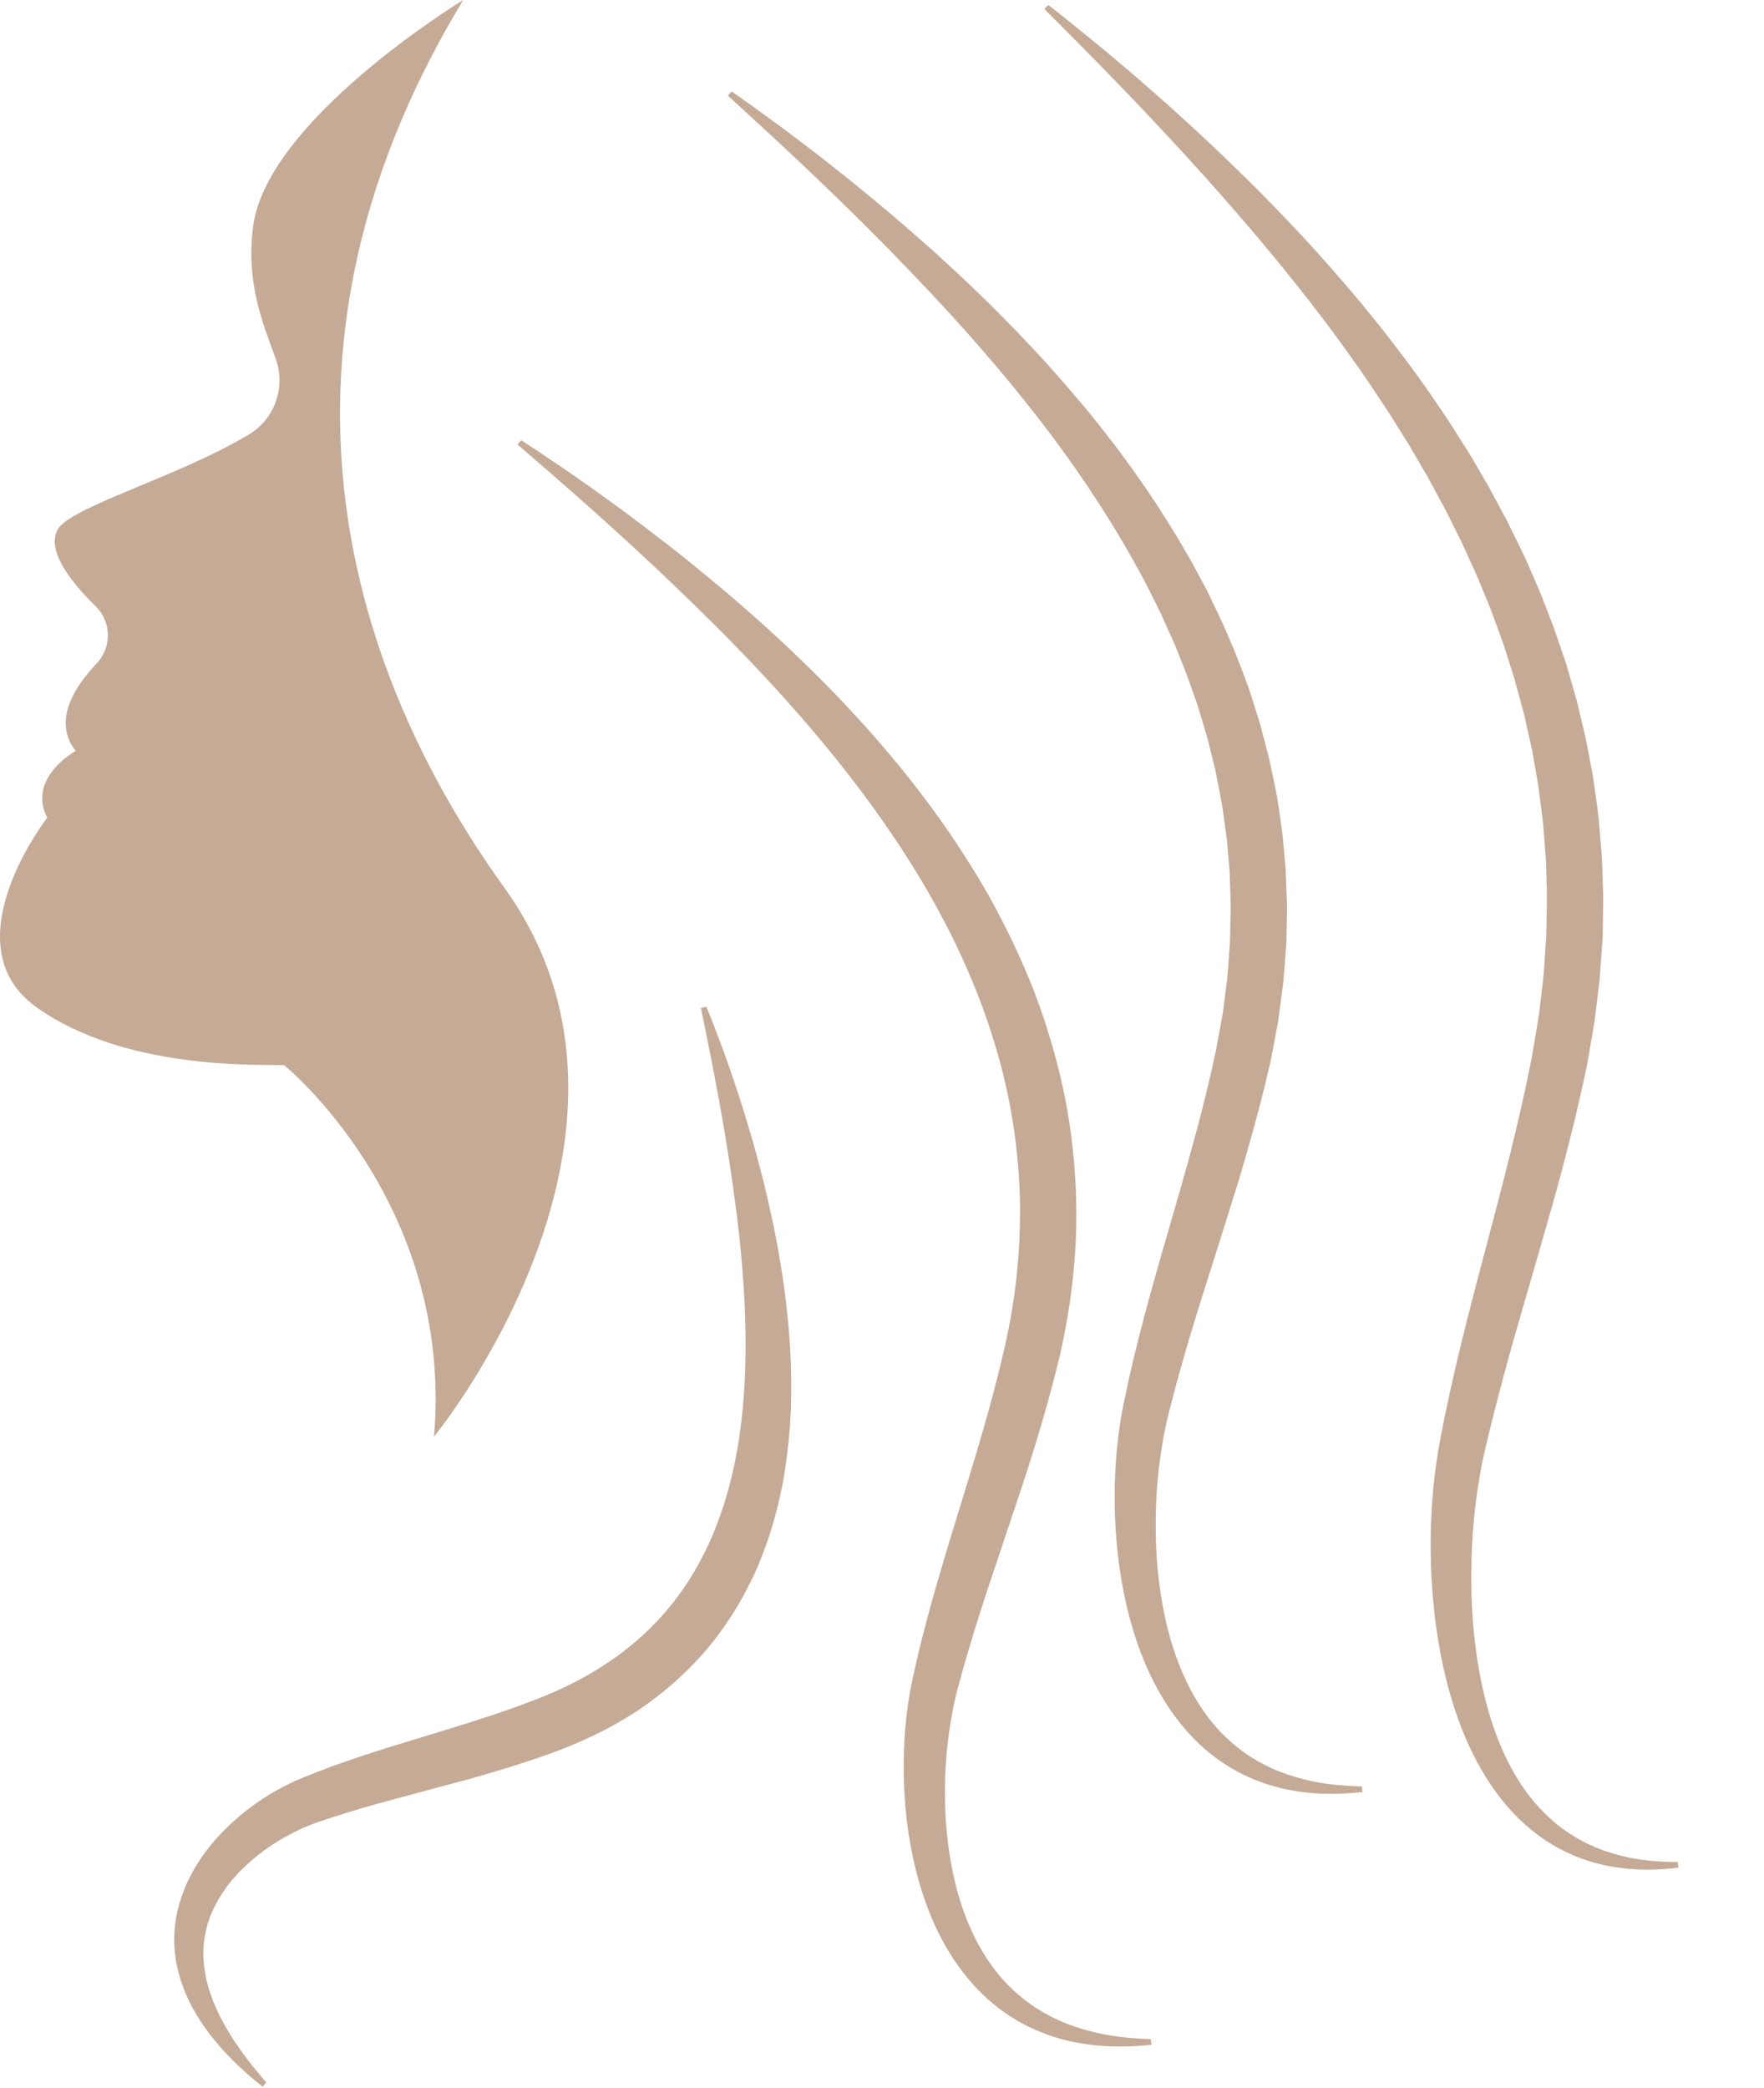 <svg width="366" height="433" viewBox="0 0 366 433" fill="none" xmlns="http://www.w3.org/2000/svg">
<path d="M19.863 125.758C23.175 129.004 23.217 134.29 20.029 137.635C15.394 142.503 10.873 149.589 15.706 155.746C15.706 155.746 5.54 161.288 9.8 169.6C9.8 169.6 -10.679 195.899 7.571 208.902C25.816 221.905 53.055 220.767 58.93 220.903C58.93 220.903 94.128 249.289 90.061 297.941C90.061 297.941 110.477 273.036 116.342 241.801C118.977 227.801 118.686 212.518 112.316 197.641C110.347 193.055 107.811 188.505 104.597 184.043C99.477 176.926 94.805 169.532 90.68 161.877C73.639 130.288 65.837 94.404 73.498 56.375C77.191 38.008 84.498 19.134 96.118 0C96.118 0 96.107 0.005 96.092 0.016C94.988 0.689 55.31 25.078 52.508 47.035C51.019 58.718 54.498 66.968 57.191 74.361C59.337 80.258 57.029 86.885 51.649 90.109C51.618 90.13 51.587 90.146 51.55 90.167C36.805 98.98 14.732 105.085 12.008 109.755C9.451 114.148 14.878 120.895 19.863 125.758Z" fill="#C5AA96"/>
<path d="M108.139 91.304C108.139 91.304 108.472 91.523 109.118 91.946C109.759 92.364 110.727 92.969 111.956 93.804C113.191 94.638 114.712 95.666 116.498 96.872C117.389 97.487 118.347 98.135 119.368 98.834C120.384 99.549 121.456 100.305 122.592 101.104C127.128 104.313 132.566 108.31 138.686 113.079C141.753 115.458 144.951 118.072 148.321 120.859C151.68 123.64 155.139 126.666 158.722 129.876C162.295 133.095 165.93 136.56 169.634 140.228C173.331 143.901 177.029 147.851 180.748 152.015C188.134 160.38 195.456 169.777 201.956 180.391C202.363 181.059 202.769 181.721 203.18 182.384C203.576 183.062 203.972 183.741 204.368 184.414C205.175 185.76 205.91 187.169 206.68 188.557C207.045 189.261 207.415 189.966 207.785 190.681C208.154 191.385 208.519 192.1 208.868 192.82C209.227 193.54 209.581 194.26 209.936 194.985C210.279 195.716 210.618 196.452 210.962 197.182C211.311 197.913 211.644 198.654 211.967 199.405C212.29 200.151 212.618 200.903 212.946 201.649C213.566 203.162 214.212 204.67 214.785 206.22C215.967 209.304 217.009 212.46 217.972 215.67C218.941 218.873 219.753 222.14 220.509 225.443C221.222 228.751 221.811 232.106 222.248 235.493C222.665 238.884 223.014 242.286 223.16 245.709L223.227 246.998L223.264 248.282L223.321 250.854C223.305 252.566 223.347 254.283 223.259 255.994C223.149 259.422 222.847 262.835 222.477 266.227C222.253 267.917 222.066 269.613 221.779 271.293C221.644 272.133 221.524 272.973 221.378 273.808L220.91 276.313C220.769 277.148 220.592 277.977 220.41 278.802L219.873 281.275C219.488 282.83 219.097 284.385 218.706 285.94C218.279 287.532 217.847 289.123 217.42 290.714C216.977 292.254 216.54 293.793 216.097 295.332C215.196 298.385 214.285 301.406 213.326 304.375C212.363 307.344 211.389 310.277 210.42 313.167C208.509 318.892 206.613 324.548 204.753 330.105C202.92 335.61 201.295 341.016 199.779 346.286C199.415 347.606 199.061 348.916 198.706 350.22L198.67 350.346C198.696 350.22 198.66 350.382 198.654 350.393L198.592 350.643L198.467 351.154L198.243 352.078C198.107 352.621 197.977 353.242 197.847 353.847C197.602 355.068 197.373 356.289 197.186 357.52C196.993 358.746 196.811 359.978 196.67 361.209C196.071 366.13 195.962 371.004 196.144 375.694C196.337 380.385 196.941 384.889 197.857 389.094C199.696 397.516 203.071 404.706 207.514 409.904C209.712 412.528 212.201 414.6 214.706 416.29C217.232 417.944 219.805 419.165 222.248 420.047C222.857 420.261 223.451 420.486 224.045 420.658C224.639 420.84 225.217 421.018 225.79 421.154C226.357 421.3 226.904 421.461 227.446 421.571C227.988 421.686 228.509 421.827 229.024 421.91C229.535 422.009 230.029 422.093 230.503 422.181C230.977 422.249 231.436 422.317 231.873 422.38C232.759 422.515 233.566 422.568 234.29 422.651C235.738 422.755 236.863 422.855 237.623 422.87C238.384 422.907 238.774 422.922 238.774 422.922L238.899 424.086C238.899 424.086 238.503 424.123 237.732 424.196C236.972 424.279 235.831 424.352 234.337 424.415C231.373 424.493 226.936 424.498 221.467 423.22C218.743 422.578 215.785 421.55 212.764 420.016C209.759 418.456 206.696 416.363 203.884 413.634C201.061 410.916 198.477 407.597 196.29 403.804C194.092 400.015 192.316 395.742 190.93 391.161C188.196 381.982 187.035 371.557 187.675 360.635C187.837 357.912 188.134 355.146 188.566 352.365C188.785 350.982 189.045 349.578 189.342 348.196C189.649 346.818 189.962 345.43 190.274 344.037C191.576 338.48 193.107 332.855 194.764 327.173C198.066 315.808 201.894 304.208 205.196 292.29C205.597 290.798 205.998 289.3 206.399 287.803C206.785 286.305 207.165 284.803 207.54 283.295C207.894 281.781 208.248 280.263 208.607 278.744L209.081 276.459C209.248 275.702 209.404 274.941 209.535 274.173L209.946 271.878C210.076 271.111 210.175 270.333 210.3 269.566C210.55 268.027 210.712 266.477 210.904 264.927C211.222 261.833 211.482 258.718 211.561 255.597C211.634 254.043 211.618 252.477 211.644 250.922L211.602 248.579L211.576 247.41L211.519 246.247C211.41 243.132 211.107 240.027 210.748 236.938C210.368 233.854 209.852 230.796 209.253 227.76C208.613 224.728 207.915 221.722 207.066 218.769C203.717 206.929 198.738 195.773 192.904 185.593C187.076 175.387 180.456 166.104 173.706 157.687C166.956 149.271 160.081 141.71 153.524 134.937C150.243 131.545 147.035 128.368 143.962 125.362C140.889 122.356 137.936 119.544 135.139 116.919C129.535 111.686 124.561 107.219 120.436 103.566C116.316 99.919 113.045 97.081 110.811 95.155C108.571 93.224 107.378 92.197 107.378 92.197L108.139 91.304Z" fill="#C5AA96"/>
<path d="M151.8 18.962C151.8 18.962 152.139 19.202 152.795 19.656C153.451 20.126 154.436 20.794 155.691 21.707C156.951 22.615 158.498 23.731 160.316 25.062C161.222 25.73 162.201 26.445 163.243 27.207C164.279 27.979 165.363 28.814 166.519 29.695C167.67 30.572 168.894 31.491 170.154 32.477C171.415 33.468 172.732 34.507 174.102 35.587C174.79 36.129 175.488 36.682 176.206 37.246C176.91 37.82 177.628 38.41 178.357 39.01C179.811 40.21 181.337 41.441 182.889 42.74C184.441 44.04 186.029 45.402 187.665 46.8C189.29 48.214 190.946 49.686 192.66 51.188C193.087 51.564 193.514 51.94 193.951 52.326C194.373 52.717 194.8 53.109 195.232 53.505C196.092 54.298 196.962 55.097 197.837 55.911C199.613 57.523 201.368 59.234 203.18 60.967C205.014 62.678 206.795 64.531 208.639 66.383C210.493 68.225 212.316 70.182 214.191 72.154C217.925 76.104 221.607 80.373 225.357 84.823C232.758 93.809 239.998 103.895 246.43 115.13C246.633 115.479 246.847 115.823 247.04 116.184L247.623 117.253C248.008 117.968 248.399 118.688 248.785 119.408C249.17 120.128 249.561 120.854 249.951 121.574L250.519 122.664L251.055 123.781C251.774 125.278 252.488 126.776 253.206 128.279C253.383 128.655 253.571 129.03 253.738 129.411L254.238 130.564C254.566 131.337 254.894 132.109 255.227 132.881C256.607 135.954 257.748 139.164 258.956 142.362C259.264 143.16 259.503 143.985 259.764 144.809C260.019 145.623 260.279 146.443 260.54 147.267C260.795 148.091 261.055 148.916 261.311 149.74C261.446 150.147 261.555 150.57 261.665 150.987L261.993 152.245C262.436 153.925 262.873 155.611 263.316 157.296C263.696 158.997 264.035 160.719 264.399 162.43L264.93 165.008L265.331 167.617C265.571 169.36 265.857 171.103 266.071 172.851C266.232 174.614 266.399 176.373 266.561 178.137L266.68 179.457L266.743 180.119L266.769 180.782L266.873 183.438L266.972 186.094C266.998 186.981 267.061 187.868 267.029 188.755L266.936 194.072C266.93 195.846 266.743 197.61 266.613 199.374L266.399 202.025C266.326 202.906 266.279 203.788 266.144 204.66C265.915 206.413 265.675 208.161 265.446 209.904L265.269 211.213L265.18 211.871L265.061 212.518L264.576 215.106L264.087 217.694L263.837 218.983L263.717 219.625L263.654 219.948L263.602 220.204L263.566 220.35C263.191 221.947 262.811 223.538 262.436 225.13C262.014 226.794 261.592 228.448 261.17 230.108C260.738 231.72 260.3 233.327 259.868 234.934C258.977 238.128 258.076 241.29 257.133 244.405C256.18 247.515 255.222 250.583 254.264 253.625C252.363 259.636 250.488 265.574 248.639 271.418C246.826 277.21 245.196 282.893 243.691 288.439C243.316 289.827 242.972 291.21 242.618 292.577L242.482 293.094L242.451 293.224C242.425 293.334 242.451 293.214 242.436 293.277L242.373 293.548L242.123 294.612C241.988 295.233 241.852 295.792 241.722 296.459C241.456 297.743 241.232 299.037 241.029 300.331C240.826 301.625 240.639 302.925 240.482 304.219C240.175 306.807 239.972 309.395 239.868 311.941C239.764 314.493 239.774 317.013 239.837 319.486C239.904 321.96 240.066 324.391 240.326 326.755C240.581 329.124 240.946 331.425 241.357 333.658C243.061 342.607 246.248 350.361 250.597 356.08C251.675 357.515 252.821 358.83 254.024 360.004C255.232 361.173 256.472 362.227 257.738 363.166C260.269 365.039 262.91 366.38 265.404 367.393C266.035 367.648 266.654 367.857 267.258 368.081C267.873 368.269 268.472 368.468 269.055 368.635C269.644 368.786 270.217 368.958 270.774 369.094C271.337 369.224 271.883 369.355 272.41 369.469C274.529 369.892 276.378 370.116 277.894 370.247C279.399 370.362 280.576 370.45 281.368 370.461C282.16 370.487 282.566 370.503 282.566 370.503L282.696 371.666C282.696 371.666 282.285 371.703 281.482 371.786C280.686 371.87 279.493 371.953 277.936 372.016C276.378 372.063 274.456 372.058 272.196 371.885C269.941 371.687 267.342 371.322 264.524 370.534C261.706 369.751 258.649 368.572 255.597 366.777C254.071 365.885 252.545 364.841 251.055 363.646C249.566 362.446 248.123 361.084 246.743 359.581C243.982 356.576 241.498 352.965 239.415 348.905C237.331 344.846 235.66 340.327 234.373 335.511C233.087 330.689 232.201 325.555 231.712 320.212C231.222 314.869 231.128 309.306 231.493 303.619C231.686 300.77 231.982 297.889 232.436 294.993C232.54 294.268 232.675 293.537 232.8 292.807L233.008 291.732L233.118 291.184L233.232 290.641C233.54 289.201 233.837 287.751 234.16 286.295C235.451 280.482 236.967 274.591 238.607 268.637C241.878 256.725 245.66 244.551 248.92 232.054C249.316 230.489 249.712 228.923 250.113 227.353C250.488 225.782 250.863 224.206 251.238 222.63C251.592 221.039 251.946 219.447 252.295 217.851C252.587 216.259 252.878 214.662 253.17 213.071L253.613 210.671L253.722 210.071L253.8 209.465L253.951 208.255C254.154 206.642 254.368 205.025 254.571 203.407C254.696 202.604 254.727 201.79 254.795 200.976L254.967 198.539C255.076 196.911 255.253 195.288 255.238 193.655L255.347 188.766C255.383 187.952 255.331 187.143 255.311 186.324L255.227 183.887L255.154 181.44L255.133 180.829L255.081 180.224L254.972 179.008C254.837 177.39 254.696 175.768 254.555 174.15C254.368 172.538 254.113 170.936 253.899 169.329L253.561 166.923L253.102 164.539C252.795 162.952 252.498 161.366 252.175 159.79C251.79 158.225 251.404 156.659 251.019 155.099L250.732 153.93C250.644 153.539 250.545 153.153 250.42 152.772C250.196 152 249.962 151.238 249.732 150.466C249.508 149.699 249.279 148.932 249.05 148.17C248.821 147.408 248.613 146.636 248.337 145.889C247.274 142.889 246.285 139.873 245.061 136.967C244.769 136.236 244.472 135.506 244.18 134.775L243.748 133.679C243.592 133.325 243.425 132.965 243.264 132.61C242.623 131.18 241.982 129.756 241.342 128.336L240.868 127.272L240.347 126.228C240.003 125.534 239.66 124.845 239.311 124.151C238.967 123.463 238.623 122.774 238.279 122.08L237.764 121.052C237.587 120.708 237.399 120.374 237.217 120.04C231.436 109.218 224.894 99.277 218.139 90.266C211.368 81.265 204.441 73.146 197.826 65.861C194.524 62.214 191.269 58.801 188.16 55.561C186.597 53.954 185.087 52.373 183.597 50.86C182.092 49.352 180.639 47.891 179.222 46.477C177.811 45.057 176.415 43.716 175.081 42.401C173.753 41.092 172.451 39.844 171.201 38.644C169.946 37.45 168.748 36.301 167.602 35.2C166.446 34.115 165.342 33.077 164.295 32.091C162.206 30.113 160.316 28.381 158.68 26.862C157.045 25.344 155.644 24.06 154.503 23.022C152.227 20.94 151.014 19.828 151.014 19.828L151.8 18.962Z" fill="#C5AA96"/>
<path d="M146.56 208.808C146.56 208.808 146.67 209.079 146.889 209.601C147.097 210.133 147.436 210.906 147.821 211.933C148.212 212.956 148.696 214.224 149.264 215.711C149.837 217.193 150.462 218.915 151.133 220.846C152.498 224.707 154.055 229.429 155.665 234.919C156.488 237.663 157.264 240.601 158.076 243.716C158.883 246.837 159.628 250.145 160.373 253.625C161.107 257.1 161.743 260.763 162.347 264.578C162.93 268.402 163.373 272.394 163.727 276.542C164.076 280.691 164.196 284.996 164.149 289.452C164.128 293.903 163.748 298.489 163.113 303.196C162.779 305.544 162.404 307.923 161.847 310.308C161.326 312.698 160.68 315.098 159.925 317.504C159.186 319.914 158.295 322.315 157.295 324.704C156.279 327.089 155.097 329.437 153.795 331.743C153.154 332.902 152.441 334.029 151.732 335.166C150.993 336.278 150.258 337.4 149.451 338.48C148.67 339.576 147.826 340.63 146.972 341.678C146.087 342.701 145.201 343.734 144.258 344.705C143.342 345.702 142.352 346.636 141.378 347.575C140.378 348.488 139.378 349.412 138.326 350.262C137.3 351.144 136.217 351.947 135.149 352.777C134.055 353.549 132.977 354.363 131.842 355.073C127.342 358 122.592 360.354 117.795 362.3L117.342 362.488L116.831 362.686L116.029 362.994L114.42 363.604C113.243 364.017 112.066 364.424 110.894 364.836C109.753 365.206 108.607 365.582 107.472 365.953C106.337 366.307 105.212 366.657 104.081 367.007C102.962 367.341 101.847 367.674 100.732 368.003C99.618 368.321 98.519 368.655 97.409 368.958C95.222 369.542 93.04 370.127 90.878 370.706C86.649 371.844 82.477 372.971 78.373 374.077C74.342 375.188 70.482 376.404 66.784 377.636L66.092 377.865L66.003 377.896C66.342 377.745 66.045 377.876 66.097 377.85L65.915 377.917L65.55 378.058L64.826 378.33L64.462 378.465L64.29 378.533L64.159 378.585C63.816 378.726 63.472 378.867 63.133 379.008C62.967 379.065 62.769 379.164 62.581 379.248L62.008 379.519C61.238 379.858 60.508 380.281 59.758 380.657C59.035 381.085 58.279 381.46 57.587 381.92C56.149 382.77 54.826 383.746 53.545 384.727C53.232 384.982 52.925 385.243 52.618 385.494L52.16 385.88L51.727 386.282C51.435 386.548 51.149 386.809 50.852 387.07C50.576 387.341 50.3 387.612 50.024 387.884C49.456 388.416 48.982 388.995 48.467 389.548C48.201 389.825 47.998 390.122 47.758 390.409C47.535 390.696 47.29 390.978 47.076 391.275C46.238 392.449 45.446 393.639 44.821 394.855C44.665 395.152 44.493 395.455 44.342 395.763C44.212 396.071 44.076 396.379 43.946 396.681C43.644 397.292 43.472 397.918 43.248 398.539C43.196 398.69 43.128 398.841 43.092 398.998L42.977 399.468C42.894 399.781 42.816 400.094 42.732 400.402C42.592 401.028 42.514 401.654 42.389 402.275C42.305 402.901 42.274 403.522 42.212 404.148C42.191 404.769 42.217 405.39 42.206 406.006C42.29 407.237 42.399 408.458 42.644 409.643C42.696 409.94 42.738 410.243 42.805 410.535C42.883 410.827 42.962 411.114 43.04 411.401C43.113 411.693 43.191 411.986 43.269 412.267L43.378 412.695L43.529 413.113C43.727 413.666 43.925 414.219 44.113 414.751C44.201 415.028 44.31 415.289 44.43 415.549C44.545 415.81 44.66 416.066 44.769 416.322C45.003 416.833 45.196 417.355 45.451 417.835C45.706 418.32 45.962 418.79 46.206 419.254C46.675 420.199 47.222 421.06 47.722 421.884C47.977 422.296 48.212 422.714 48.467 423.095C48.732 423.47 48.993 423.841 49.243 424.201C49.488 424.566 49.727 424.916 49.956 425.255C50.185 425.604 50.415 425.933 50.654 426.231C51.128 426.846 51.56 427.415 51.962 427.937C52.165 428.203 52.357 428.448 52.54 428.693C52.722 428.928 52.915 429.137 53.087 429.341C53.795 430.155 54.316 430.807 54.675 431.24C55.035 431.673 55.222 431.903 55.222 431.903L54.488 432.81C54.488 432.81 53.597 432.07 51.925 430.666C51.717 430.494 51.488 430.316 51.264 430.113C51.04 429.899 50.805 429.685 50.56 429.455C50.071 428.996 49.535 428.495 48.956 427.958C48.66 427.692 48.373 427.399 48.081 427.086C47.79 426.784 47.482 426.46 47.17 426.131C46.857 425.803 46.529 425.464 46.196 425.119C45.868 424.764 45.56 424.368 45.227 423.982C44.571 423.199 43.852 422.395 43.206 421.456C42.873 421.002 42.529 420.533 42.18 420.058C41.831 419.572 41.529 419.045 41.196 418.524C39.847 416.447 38.644 414.015 37.701 411.292C36.758 408.563 36.139 405.494 36.144 402.228C36.139 398.961 36.805 395.538 38.092 392.215C38.712 390.54 39.56 388.927 40.472 387.32C40.706 386.924 40.972 386.537 41.217 386.146C41.477 385.76 41.706 385.348 41.998 384.977C42.555 384.226 43.092 383.443 43.717 382.718C44.019 382.347 44.326 381.982 44.633 381.612C44.956 381.257 45.285 380.897 45.613 380.542L46.102 380.005L46.623 379.488C46.972 379.149 47.321 378.81 47.67 378.46C49.118 377.135 50.623 375.82 52.269 374.64C53.066 374.02 53.93 373.482 54.774 372.898C55.649 372.365 56.508 371.797 57.425 371.306C57.883 371.061 58.326 370.79 58.8 370.56C59.274 370.32 59.743 370.085 60.222 369.85C60.696 369.61 61.165 369.422 61.639 369.203L62.17 368.969L62.279 368.916L62.368 368.885L63.097 368.588C66.977 366.991 71.008 365.546 75.128 364.178C83.373 361.449 91.988 359.039 100.597 356.231C101.665 355.871 102.743 355.511 103.821 355.157C104.889 354.776 105.962 354.4 107.034 354.024C108.097 353.633 109.159 353.236 110.227 352.84C111.279 352.422 112.383 352.01 113.409 351.577C117.592 349.839 121.659 347.773 125.441 345.268C126.399 344.663 127.31 343.99 128.243 343.348C129.139 342.659 130.06 341.997 130.92 341.266C131.805 340.562 132.639 339.8 133.482 339.043C134.3 338.266 135.128 337.499 135.894 336.674C136.691 335.881 137.425 335.02 138.175 334.185C138.889 333.314 139.618 332.458 140.279 331.556C140.977 330.674 141.602 329.74 142.243 328.827C142.852 327.887 143.467 326.948 144.024 325.983C148.587 318.292 151.305 309.755 152.837 301.344C153.238 299.235 153.524 297.127 153.795 295.04C154.029 292.948 154.243 290.871 154.373 288.805C154.659 284.683 154.743 280.628 154.685 276.683C154.576 268.794 153.962 261.332 153.17 254.476C152.774 251.047 152.321 247.771 151.878 244.65C151.441 241.535 150.972 238.582 150.514 235.816C149.597 230.275 148.696 225.453 147.93 221.493C147.159 217.532 146.529 214.422 146.092 212.304C145.649 210.185 145.415 209.058 145.415 209.058L146.56 208.808Z" fill="#C5AA96"/>
<path d="M217.503 1.033C217.503 1.033 217.857 1.305 218.529 1.832C219.201 2.369 220.217 3.141 221.508 4.19C222.805 5.228 224.394 6.512 226.258 8.041C227.196 8.808 228.196 9.627 229.269 10.504C230.326 11.396 231.446 12.341 232.633 13.342C233.811 14.35 235.071 15.393 236.368 16.525C237.654 17.652 239.003 18.842 240.415 20.074C241.113 20.695 241.837 21.321 242.566 21.973C243.285 22.625 244.019 23.293 244.769 23.977C246.258 25.344 247.826 26.737 249.404 28.224C250.993 29.701 252.618 31.235 254.285 32.831C255.936 34.439 257.633 36.098 259.383 37.799C261.118 39.511 262.852 41.316 264.649 43.142C266.441 44.984 268.227 46.904 270.081 48.856C271.014 49.821 271.915 50.839 272.831 51.856C273.743 52.879 274.67 53.912 275.607 54.956C277.462 57.048 279.305 59.229 281.212 61.431C282.154 62.543 283.081 63.685 284.008 64.833C284.941 65.987 285.889 67.14 286.826 68.324C287.743 69.519 288.675 70.719 289.607 71.935C290.54 73.146 291.498 74.361 292.404 75.624C294.243 78.144 296.123 80.68 297.894 83.357C298.79 84.688 299.696 86.024 300.602 87.365C301.477 88.737 302.352 90.12 303.238 91.508C304.123 92.896 305.024 94.284 305.857 95.734C306.691 97.18 307.535 98.63 308.383 100.091C308.592 100.457 308.811 100.811 309.014 101.182L309.613 102.304C310.019 103.055 310.42 103.806 310.821 104.558C311.227 105.309 311.633 106.061 312.035 106.817L312.649 107.955C312.847 108.336 313.029 108.727 313.217 109.113C314.732 112.218 316.342 115.312 317.691 118.568C318.04 119.377 318.394 120.186 318.748 120.994C319.097 121.803 319.462 122.612 319.774 123.442C320.42 125.101 321.066 126.766 321.717 128.43C322.394 130.089 322.93 131.811 323.529 133.512C323.826 134.368 324.113 135.224 324.41 136.08L324.847 137.363C324.998 137.796 325.107 138.235 325.243 138.668C325.748 140.421 326.248 142.174 326.753 143.933L327.128 145.253L327.451 146.589C327.665 147.481 327.878 148.373 328.092 149.271C328.305 150.168 328.519 151.06 328.732 151.963C328.837 152.412 328.951 152.855 329.045 153.309L329.305 154.671C329.654 156.492 329.998 158.313 330.347 160.135C330.535 161.048 330.654 161.971 330.785 162.89L331.17 165.66C331.41 167.508 331.696 169.355 331.821 171.223C331.977 173.086 332.133 174.954 332.29 176.822C332.389 177.756 332.389 178.69 332.43 179.629L332.529 182.436C332.592 184.315 332.691 186.188 332.623 188.066L332.535 193.697C332.529 194.636 332.436 195.575 332.378 196.509L332.175 199.311L331.967 202.113C331.93 202.583 331.91 203.052 331.852 203.517L331.68 204.91C331.456 206.762 331.227 208.62 331.003 210.467L330.826 211.866C330.769 212.325 330.675 212.779 330.602 213.243L329.654 218.743L329.415 220.11L329.295 220.799L329.248 221.054L329.212 221.216L329.144 221.534L328.592 224.102L328.316 225.38C328.222 225.808 328.128 226.236 328.024 226.69C327.613 228.459 327.206 230.254 326.79 232.002C326.363 233.729 325.93 235.456 325.508 237.178C324.628 240.611 323.748 244.008 322.821 247.363C321.878 250.708 320.93 254.022 319.988 257.304C318.107 263.805 316.253 270.229 314.425 276.542C312.623 282.809 311.008 288.966 309.493 294.972C309.097 296.475 308.769 297.967 308.41 299.455C308.243 300.18 308.076 300.905 307.91 301.625L307.66 302.768L307.456 303.765C307.191 305.127 306.941 306.556 306.727 307.955C306.508 309.364 306.311 310.772 306.139 312.176C305.8 314.988 305.561 317.785 305.425 320.551C305.29 323.322 305.264 326.051 305.279 328.738C305.305 331.43 305.42 334.071 305.633 336.648C305.847 339.231 306.16 341.746 306.519 344.199C308.003 353.988 310.904 362.644 315.061 369.25C317.123 372.569 319.54 375.308 322.055 377.547C324.592 379.775 327.29 381.408 329.889 382.629C330.545 382.911 331.18 383.214 331.826 383.443C332.149 383.568 332.462 383.683 332.779 383.808C333.092 383.913 333.404 384.007 333.717 384.111C334.024 384.205 334.326 384.32 334.628 384.403C334.93 384.492 335.232 384.581 335.529 384.664C336.118 384.842 336.701 384.962 337.258 385.092C337.54 385.155 337.816 385.228 338.087 385.28C338.363 385.332 338.628 385.379 338.894 385.426C339.42 385.52 339.925 385.619 340.42 385.671C340.904 385.739 341.373 385.802 341.821 385.859C342.269 385.901 342.696 385.943 343.097 385.974C343.904 386.057 344.623 386.068 345.243 386.115C345.863 386.156 346.394 386.162 346.816 386.167C347.665 386.183 348.102 386.188 348.102 386.188L348.243 387.351C348.243 387.351 347.8 387.398 346.946 387.492C346.514 387.539 345.982 387.597 345.347 387.633C344.712 387.664 343.977 387.738 343.139 387.743C342.722 387.748 342.279 387.758 341.811 387.769C341.347 387.758 340.852 387.748 340.342 387.738C339.826 387.738 339.29 387.696 338.727 387.654C338.451 387.633 338.165 387.618 337.868 387.597C337.581 387.576 337.279 387.534 336.982 387.498C334.566 387.237 331.8 386.715 328.821 385.708C325.852 384.69 322.68 383.161 319.597 380.949C316.519 378.737 313.529 375.867 310.899 372.381C308.258 368.895 305.951 364.836 304.04 360.348C302.113 355.866 300.607 350.946 299.456 345.738C298.311 340.525 297.535 335.02 297.144 329.291C296.748 323.562 296.722 317.613 297.149 311.524C297.368 308.476 297.701 305.398 298.18 302.298L298.363 301.124L298.561 299.971C298.701 299.183 298.857 298.427 299.003 297.649C299.305 296.099 299.587 294.539 299.93 292.979C301.217 286.733 302.717 280.393 304.337 273.975C307.571 261.144 311.285 248 314.498 234.538C314.889 232.847 315.285 231.162 315.675 229.466C316.055 227.775 316.415 226.079 316.785 224.384C317.149 222.677 317.477 220.955 317.826 219.239C318.149 217.543 318.41 215.81 318.706 214.094L319.133 211.516C319.206 211.083 319.29 210.655 319.342 210.222L319.493 208.923C319.696 207.185 319.899 205.453 320.102 203.715L320.253 202.411C320.305 201.978 320.316 201.539 320.352 201.101L320.529 198.487L320.706 195.867C320.758 194.996 320.842 194.124 320.837 193.248C320.878 189.752 321.066 186.251 320.883 182.76L320.805 180.14C320.774 179.264 320.779 178.392 320.691 177.521C320.555 175.783 320.42 174.046 320.285 172.308C320.186 170.565 319.915 168.843 319.706 167.116L319.378 164.528C319.269 163.672 319.17 162.806 319.003 161.956C318.701 160.249 318.399 158.538 318.102 156.837L317.878 155.558C317.795 155.136 317.691 154.713 317.597 154.296C317.41 153.45 317.222 152.615 317.035 151.775C316.842 150.93 316.654 150.09 316.467 149.255L316.186 147.992L315.847 146.756C315.399 145.096 314.946 143.447 314.498 141.799C314.383 141.381 314.285 140.969 314.154 140.562L313.769 139.341C313.508 138.532 313.248 137.718 312.988 136.909C312.462 135.297 311.998 133.664 311.389 132.083C310.811 130.496 310.227 128.915 309.654 127.334C309.378 126.541 309.05 125.774 308.732 124.997C308.41 124.224 308.097 123.447 307.779 122.675C306.561 119.565 305.133 116.575 303.779 113.58C303.607 113.204 303.446 112.828 303.269 112.458L302.722 111.357C302.352 110.626 301.988 109.896 301.628 109.171C301.264 108.435 300.904 107.71 300.54 106.984L299.993 105.899C299.811 105.534 299.613 105.184 299.42 104.829C297.868 101.991 296.404 99.147 294.769 96.433C293.972 95.066 293.175 93.704 292.389 92.353C291.561 91.022 290.732 89.702 289.915 88.387C288.316 85.742 286.571 83.222 284.92 80.696C278.191 70.672 271.191 61.624 264.488 53.479C262.795 51.46 261.16 49.466 259.514 47.546C257.863 45.636 256.253 43.768 254.686 41.953C253.087 40.152 251.535 38.394 250.024 36.688C248.493 35.002 247.008 33.364 245.566 31.777C239.758 25.469 234.607 20.042 230.3 15.633C228.16 13.415 226.227 11.464 224.545 9.763C222.868 8.057 221.43 6.611 220.264 5.448C217.93 3.11 216.68 1.863 216.68 1.863L217.503 1.033Z" fill="#C5AA96"/>
</svg>
